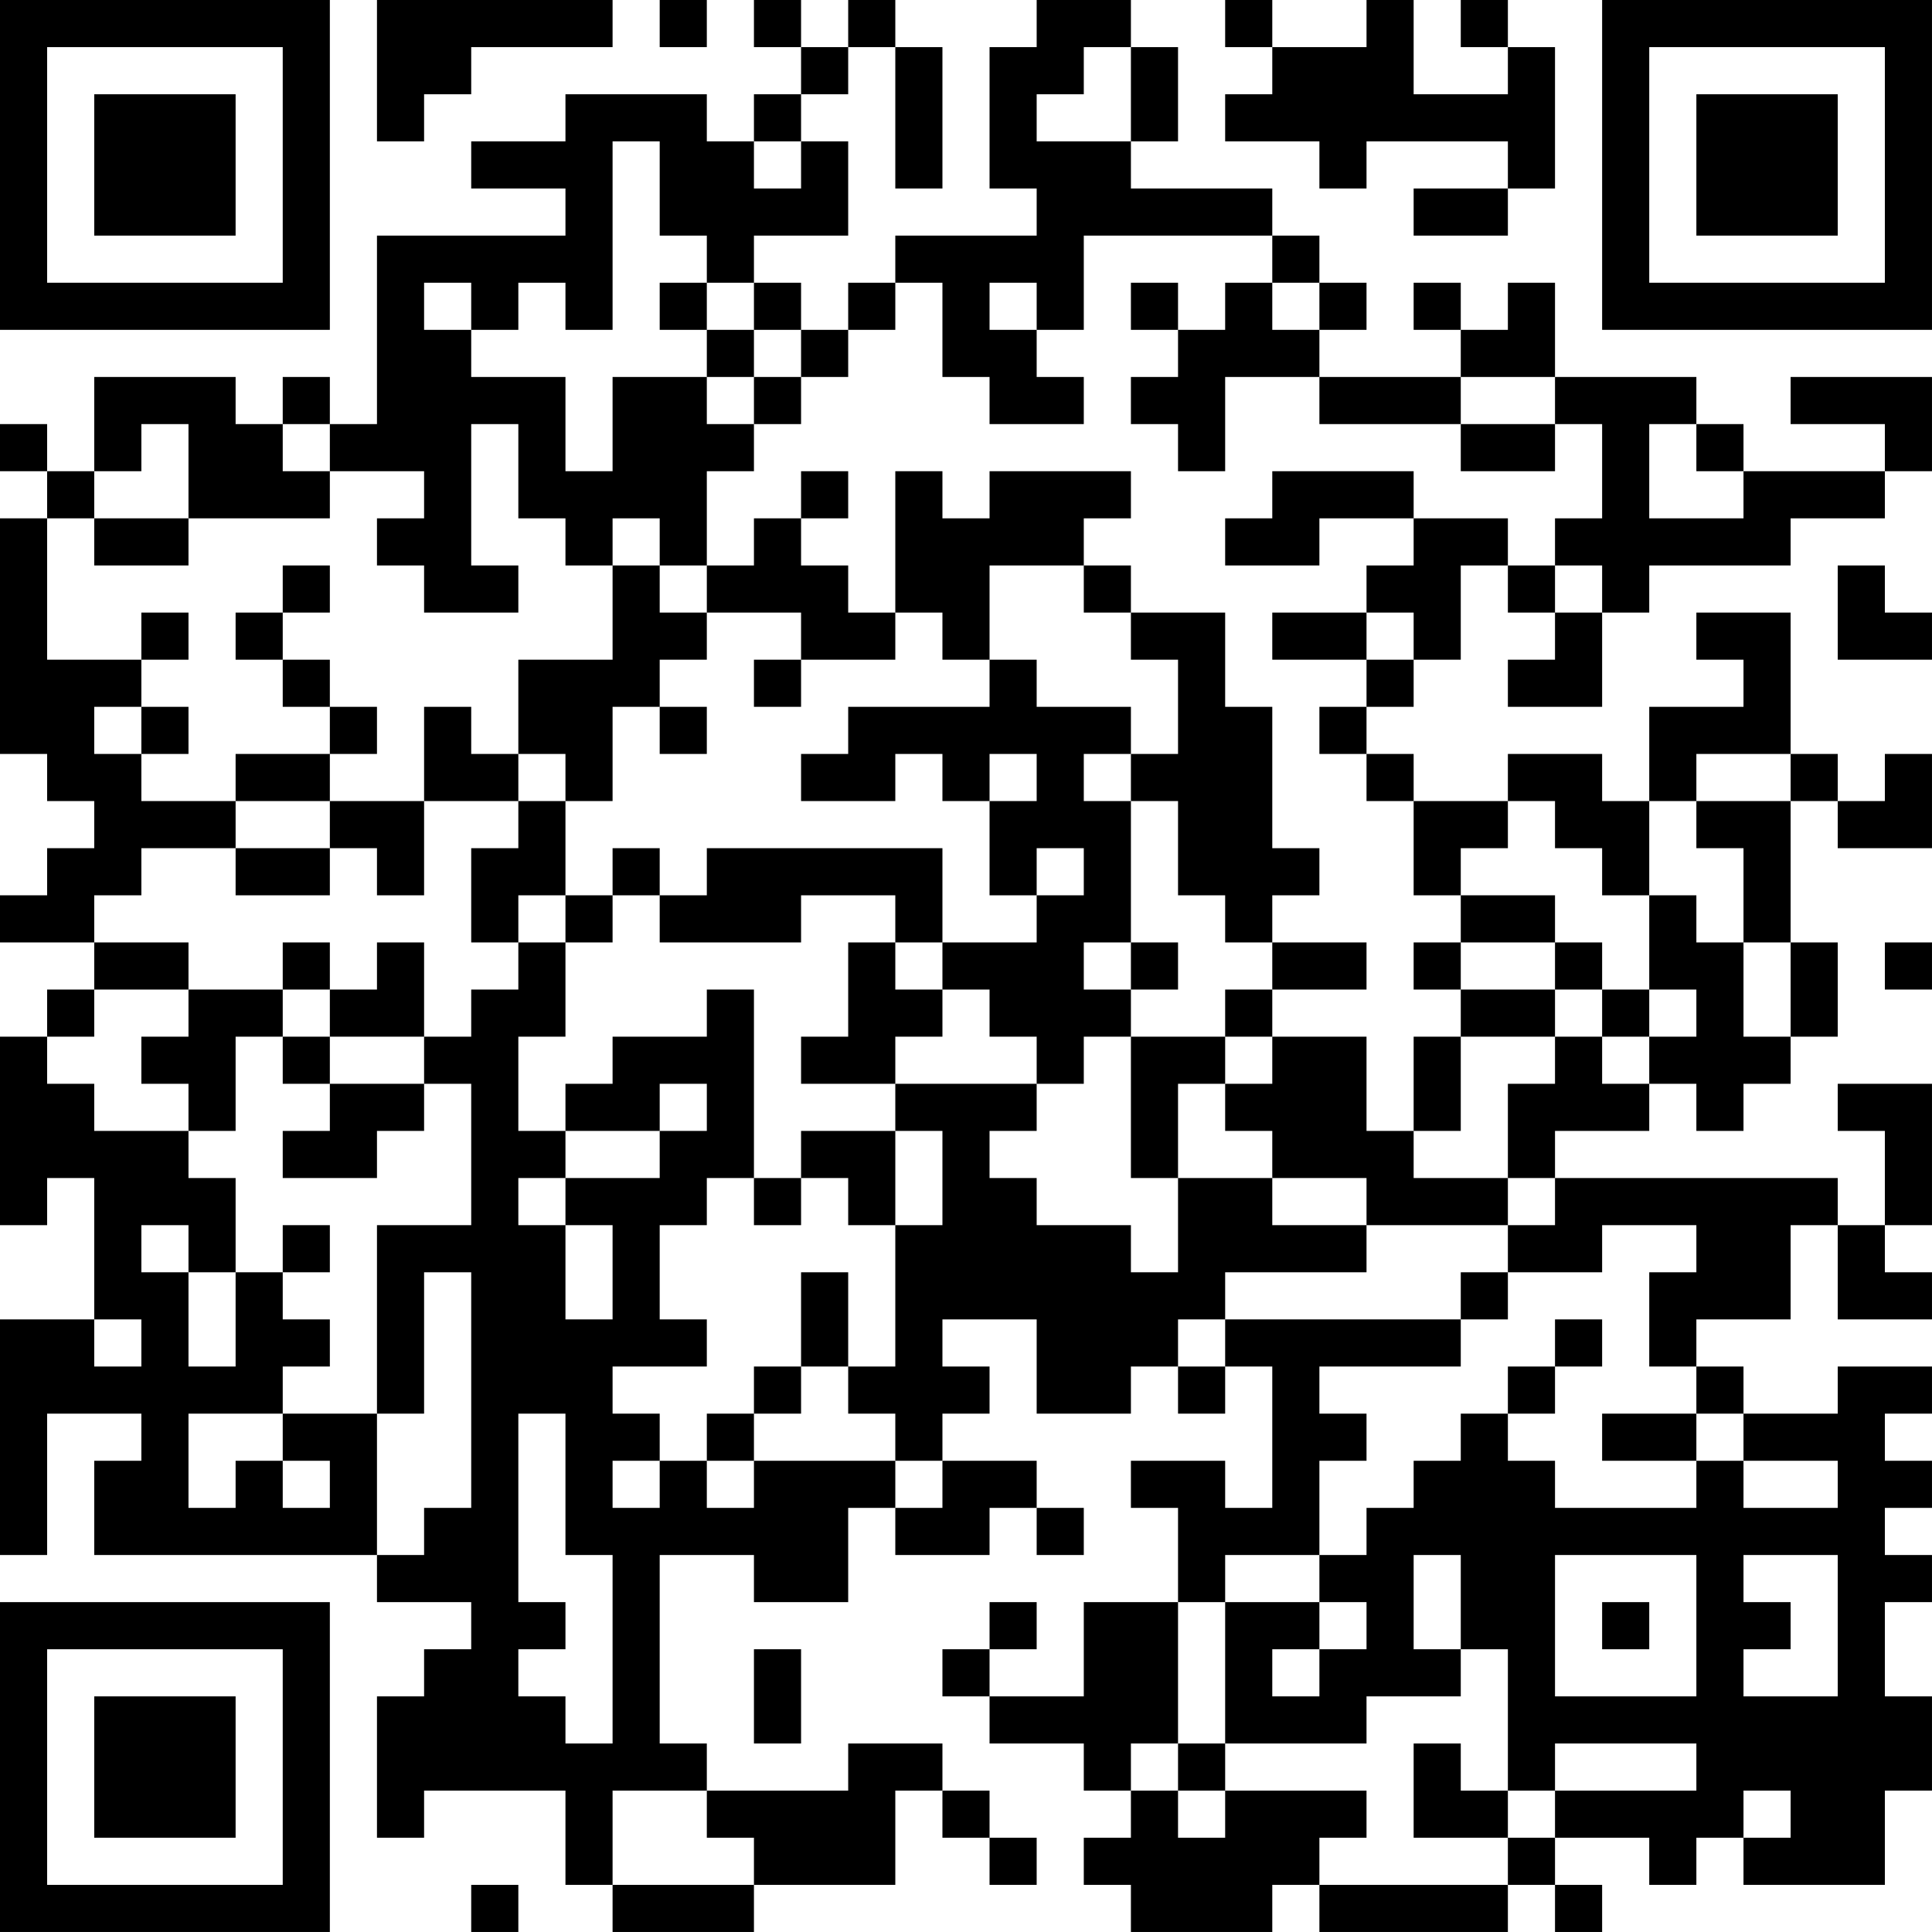 <?xml version="1.0" encoding="UTF-8"?>
<svg xmlns="http://www.w3.org/2000/svg" version="1.1" width="200" height="200" viewBox="0 0 200 200"><rect x="0" y="0" width="200" height="200" fill="#ffffff"/><g transform="scale(4.878)"><g transform="translate(0,0)"><path fill-rule="evenodd" d="M8 0L8 3L9 3L9 2L10 2L10 1L13 1L13 0ZM14 0L14 1L15 1L15 0ZM16 0L16 1L17 1L17 2L16 2L16 3L15 3L15 2L12 2L12 3L10 3L10 4L12 4L12 5L8 5L8 9L7 9L7 8L6 8L6 9L5 9L5 8L2 8L2 10L1 10L1 9L0 9L0 10L1 10L1 11L0 11L0 16L1 16L1 17L2 17L2 18L1 18L1 19L0 19L0 20L2 20L2 21L1 21L1 22L0 22L0 26L1 26L1 25L2 25L2 28L0 28L0 33L1 33L1 30L3 30L3 31L2 31L2 33L8 33L8 34L10 34L10 35L9 35L9 36L8 36L8 39L9 39L9 38L12 38L12 40L13 40L13 41L16 41L16 40L19 40L19 38L20 38L20 39L21 39L21 40L22 40L22 39L21 39L21 38L20 38L20 37L18 37L18 38L15 38L15 37L14 37L14 33L16 33L16 34L18 34L18 32L19 32L19 33L21 33L21 32L22 32L22 33L23 33L23 32L22 32L22 31L20 31L20 30L21 30L21 29L20 29L20 28L22 28L22 30L24 30L24 29L25 29L25 30L26 30L26 29L27 29L27 32L26 32L26 31L24 31L24 32L25 32L25 34L23 34L23 36L21 36L21 35L22 35L22 34L21 34L21 35L20 35L20 36L21 36L21 37L23 37L23 38L24 38L24 39L23 39L23 40L24 40L24 41L27 41L27 40L28 40L28 41L32 41L32 40L33 40L33 41L34 41L34 40L33 40L33 39L35 39L35 40L36 40L36 39L37 39L37 40L40 40L40 38L41 38L41 36L40 36L40 34L41 34L41 33L40 33L40 32L41 32L41 31L40 31L40 30L41 30L41 29L39 29L39 30L37 30L37 29L36 29L36 28L38 28L38 26L39 26L39 28L41 28L41 27L40 27L40 26L41 26L41 23L39 23L39 24L40 24L40 26L39 26L39 25L33 25L33 24L35 24L35 23L36 23L36 24L37 24L37 23L38 23L38 22L39 22L39 20L38 20L38 17L39 17L39 18L41 18L41 16L40 16L40 17L39 17L39 16L38 16L38 13L36 13L36 14L37 14L37 15L35 15L35 17L34 17L34 16L32 16L32 17L30 17L30 16L29 16L29 15L30 15L30 14L31 14L31 12L32 12L32 13L33 13L33 14L32 14L32 15L34 15L34 13L35 13L35 12L38 12L38 11L40 11L40 10L41 10L41 8L38 8L38 9L40 9L40 10L37 10L37 9L36 9L36 8L33 8L33 6L32 6L32 7L31 7L31 6L30 6L30 7L31 7L31 8L28 8L28 7L29 7L29 6L28 6L28 5L27 5L27 4L24 4L24 3L25 3L25 1L24 1L24 0L22 0L22 1L21 1L21 4L22 4L22 5L19 5L19 6L18 6L18 7L17 7L17 6L16 6L16 5L18 5L18 3L17 3L17 2L18 2L18 1L19 1L19 4L20 4L20 1L19 1L19 0L18 0L18 1L17 1L17 0ZM26 0L26 1L27 1L27 2L26 2L26 3L28 3L28 4L29 4L29 3L32 3L32 4L30 4L30 5L32 5L32 4L33 4L33 1L32 1L32 0L31 0L31 1L32 1L32 2L30 2L30 0L29 0L29 1L27 1L27 0ZM23 1L23 2L22 2L22 3L24 3L24 1ZM13 3L13 7L12 7L12 6L11 6L11 7L10 7L10 6L9 6L9 7L10 7L10 8L12 8L12 10L13 10L13 8L15 8L15 9L16 9L16 10L15 10L15 12L14 12L14 11L13 11L13 12L12 12L12 11L11 11L11 9L10 9L10 12L11 12L11 13L9 13L9 12L8 12L8 11L9 11L9 10L7 10L7 9L6 9L6 10L7 10L7 11L4 11L4 9L3 9L3 10L2 10L2 11L1 11L1 14L3 14L3 15L2 15L2 16L3 16L3 17L5 17L5 18L3 18L3 19L2 19L2 20L4 20L4 21L2 21L2 22L1 22L1 23L2 23L2 24L4 24L4 25L5 25L5 27L4 27L4 26L3 26L3 27L4 27L4 29L5 29L5 27L6 27L6 28L7 28L7 29L6 29L6 30L4 30L4 32L5 32L5 31L6 31L6 32L7 32L7 31L6 31L6 30L8 30L8 33L9 33L9 32L10 32L10 27L9 27L9 30L8 30L8 26L10 26L10 23L9 23L9 22L10 22L10 21L11 21L11 20L12 20L12 22L11 22L11 24L12 24L12 25L11 25L11 26L12 26L12 28L13 28L13 26L12 26L12 25L14 25L14 24L15 24L15 23L14 23L14 24L12 24L12 23L13 23L13 22L15 22L15 21L16 21L16 25L15 25L15 26L14 26L14 28L15 28L15 29L13 29L13 30L14 30L14 31L13 31L13 32L14 32L14 31L15 31L15 32L16 32L16 31L19 31L19 32L20 32L20 31L19 31L19 30L18 30L18 29L19 29L19 26L20 26L20 24L19 24L19 23L22 23L22 24L21 24L21 25L22 25L22 26L24 26L24 27L25 27L25 25L27 25L27 26L29 26L29 27L26 27L26 28L25 28L25 29L26 29L26 28L31 28L31 29L28 29L28 30L29 30L29 31L28 31L28 33L26 33L26 34L25 34L25 37L24 37L24 38L25 38L25 39L26 39L26 38L29 38L29 39L28 39L28 40L32 40L32 39L33 39L33 38L36 38L36 37L33 37L33 38L32 38L32 35L31 35L31 33L30 33L30 35L31 35L31 36L29 36L29 37L26 37L26 34L28 34L28 35L27 35L27 36L28 36L28 35L29 35L29 34L28 34L28 33L29 33L29 32L30 32L30 31L31 31L31 30L32 30L32 31L33 31L33 32L36 32L36 31L37 31L37 32L39 32L39 31L37 31L37 30L36 30L36 29L35 29L35 27L36 27L36 26L34 26L34 27L32 27L32 26L33 26L33 25L32 25L32 23L33 23L33 22L34 22L34 23L35 23L35 22L36 22L36 21L35 21L35 19L36 19L36 20L37 20L37 22L38 22L38 20L37 20L37 18L36 18L36 17L38 17L38 16L36 16L36 17L35 17L35 19L34 19L34 18L33 18L33 17L32 17L32 18L31 18L31 19L30 19L30 17L29 17L29 16L28 16L28 15L29 15L29 14L30 14L30 13L29 13L29 12L30 12L30 11L32 11L32 12L33 12L33 13L34 13L34 12L33 12L33 11L34 11L34 9L33 9L33 8L31 8L31 9L28 9L28 8L26 8L26 10L25 10L25 9L24 9L24 8L25 8L25 7L26 7L26 6L27 6L27 7L28 7L28 6L27 6L27 5L23 5L23 7L22 7L22 6L21 6L21 7L22 7L22 8L23 8L23 9L21 9L21 8L20 8L20 6L19 6L19 7L18 7L18 8L17 8L17 7L16 7L16 6L15 6L15 5L14 5L14 3ZM16 3L16 4L17 4L17 3ZM14 6L14 7L15 7L15 8L16 8L16 9L17 9L17 8L16 8L16 7L15 7L15 6ZM24 6L24 7L25 7L25 6ZM31 9L31 10L33 10L33 9ZM35 9L35 11L37 11L37 10L36 10L36 9ZM17 10L17 11L16 11L16 12L15 12L15 13L14 13L14 12L13 12L13 14L11 14L11 16L10 16L10 15L9 15L9 17L7 17L7 16L8 16L8 15L7 15L7 14L6 14L6 13L7 13L7 12L6 12L6 13L5 13L5 14L6 14L6 15L7 15L7 16L5 16L5 17L7 17L7 18L5 18L5 19L7 19L7 18L8 18L8 19L9 19L9 17L11 17L11 18L10 18L10 20L11 20L11 19L12 19L12 20L13 20L13 19L14 19L14 20L17 20L17 19L19 19L19 20L18 20L18 22L17 22L17 23L19 23L19 22L20 22L20 21L21 21L21 22L22 22L22 23L23 23L23 22L24 22L24 25L25 25L25 23L26 23L26 24L27 24L27 25L29 25L29 26L32 26L32 25L30 25L30 24L31 24L31 22L33 22L33 21L34 21L34 22L35 22L35 21L34 21L34 20L33 20L33 19L31 19L31 20L30 20L30 21L31 21L31 22L30 22L30 24L29 24L29 22L27 22L27 21L29 21L29 20L27 20L27 19L28 19L28 18L27 18L27 15L26 15L26 13L24 13L24 12L23 12L23 11L24 11L24 10L21 10L21 11L20 11L20 10L19 10L19 13L18 13L18 12L17 12L17 11L18 11L18 10ZM27 10L27 11L26 11L26 12L28 12L28 11L30 11L30 10ZM2 11L2 12L4 12L4 11ZM21 12L21 14L20 14L20 13L19 13L19 14L17 14L17 13L15 13L15 14L14 14L14 15L13 15L13 17L12 17L12 16L11 16L11 17L12 17L12 19L13 19L13 18L14 18L14 19L15 19L15 18L20 18L20 20L19 20L19 21L20 21L20 20L22 20L22 19L23 19L23 18L22 18L22 19L21 19L21 17L22 17L22 16L21 16L21 17L20 17L20 16L19 16L19 17L17 17L17 16L18 16L18 15L21 15L21 14L22 14L22 15L24 15L24 16L23 16L23 17L24 17L24 20L23 20L23 21L24 21L24 22L26 22L26 23L27 23L27 22L26 22L26 21L27 21L27 20L26 20L26 19L25 19L25 17L24 17L24 16L25 16L25 14L24 14L24 13L23 13L23 12ZM39 12L39 14L41 14L41 13L40 13L40 12ZM3 13L3 14L4 14L4 13ZM27 13L27 14L29 14L29 13ZM16 14L16 15L17 15L17 14ZM3 15L3 16L4 16L4 15ZM14 15L14 16L15 16L15 15ZM6 20L6 21L4 21L4 22L3 22L3 23L4 23L4 24L5 24L5 22L6 22L6 23L7 23L7 24L6 24L6 25L8 25L8 24L9 24L9 23L7 23L7 22L9 22L9 20L8 20L8 21L7 21L7 20ZM24 20L24 21L25 21L25 20ZM31 20L31 21L33 21L33 20ZM40 20L40 21L41 21L41 20ZM6 21L6 22L7 22L7 21ZM17 24L17 25L16 25L16 26L17 26L17 25L18 25L18 26L19 26L19 24ZM6 26L6 27L7 27L7 26ZM17 27L17 29L16 29L16 30L15 30L15 31L16 31L16 30L17 30L17 29L18 29L18 27ZM31 27L31 28L32 28L32 27ZM2 28L2 29L3 29L3 28ZM33 28L33 29L32 29L32 30L33 30L33 29L34 29L34 28ZM11 30L11 34L12 34L12 35L11 35L11 36L12 36L12 37L13 37L13 33L12 33L12 30ZM34 30L34 31L36 31L36 30ZM33 33L33 36L36 36L36 33ZM37 33L37 34L38 34L38 35L37 35L37 36L39 36L39 33ZM34 34L34 35L35 35L35 34ZM16 35L16 37L17 37L17 35ZM25 37L25 38L26 38L26 37ZM30 37L30 39L32 39L32 38L31 38L31 37ZM13 38L13 40L16 40L16 39L15 39L15 38ZM37 38L37 39L38 39L38 38ZM10 40L10 41L11 41L11 40ZM0 0L0 7L7 7L7 0ZM1 1L1 6L6 6L6 1ZM2 2L2 5L5 5L5 2ZM34 0L34 7L41 7L41 0ZM35 1L35 6L40 6L40 1ZM36 2L36 5L39 5L39 2ZM0 34L0 41L7 41L7 34ZM1 35L1 40L6 40L6 35ZM2 36L2 39L5 39L5 36Z" fill="#000000"/></g></g></svg>
